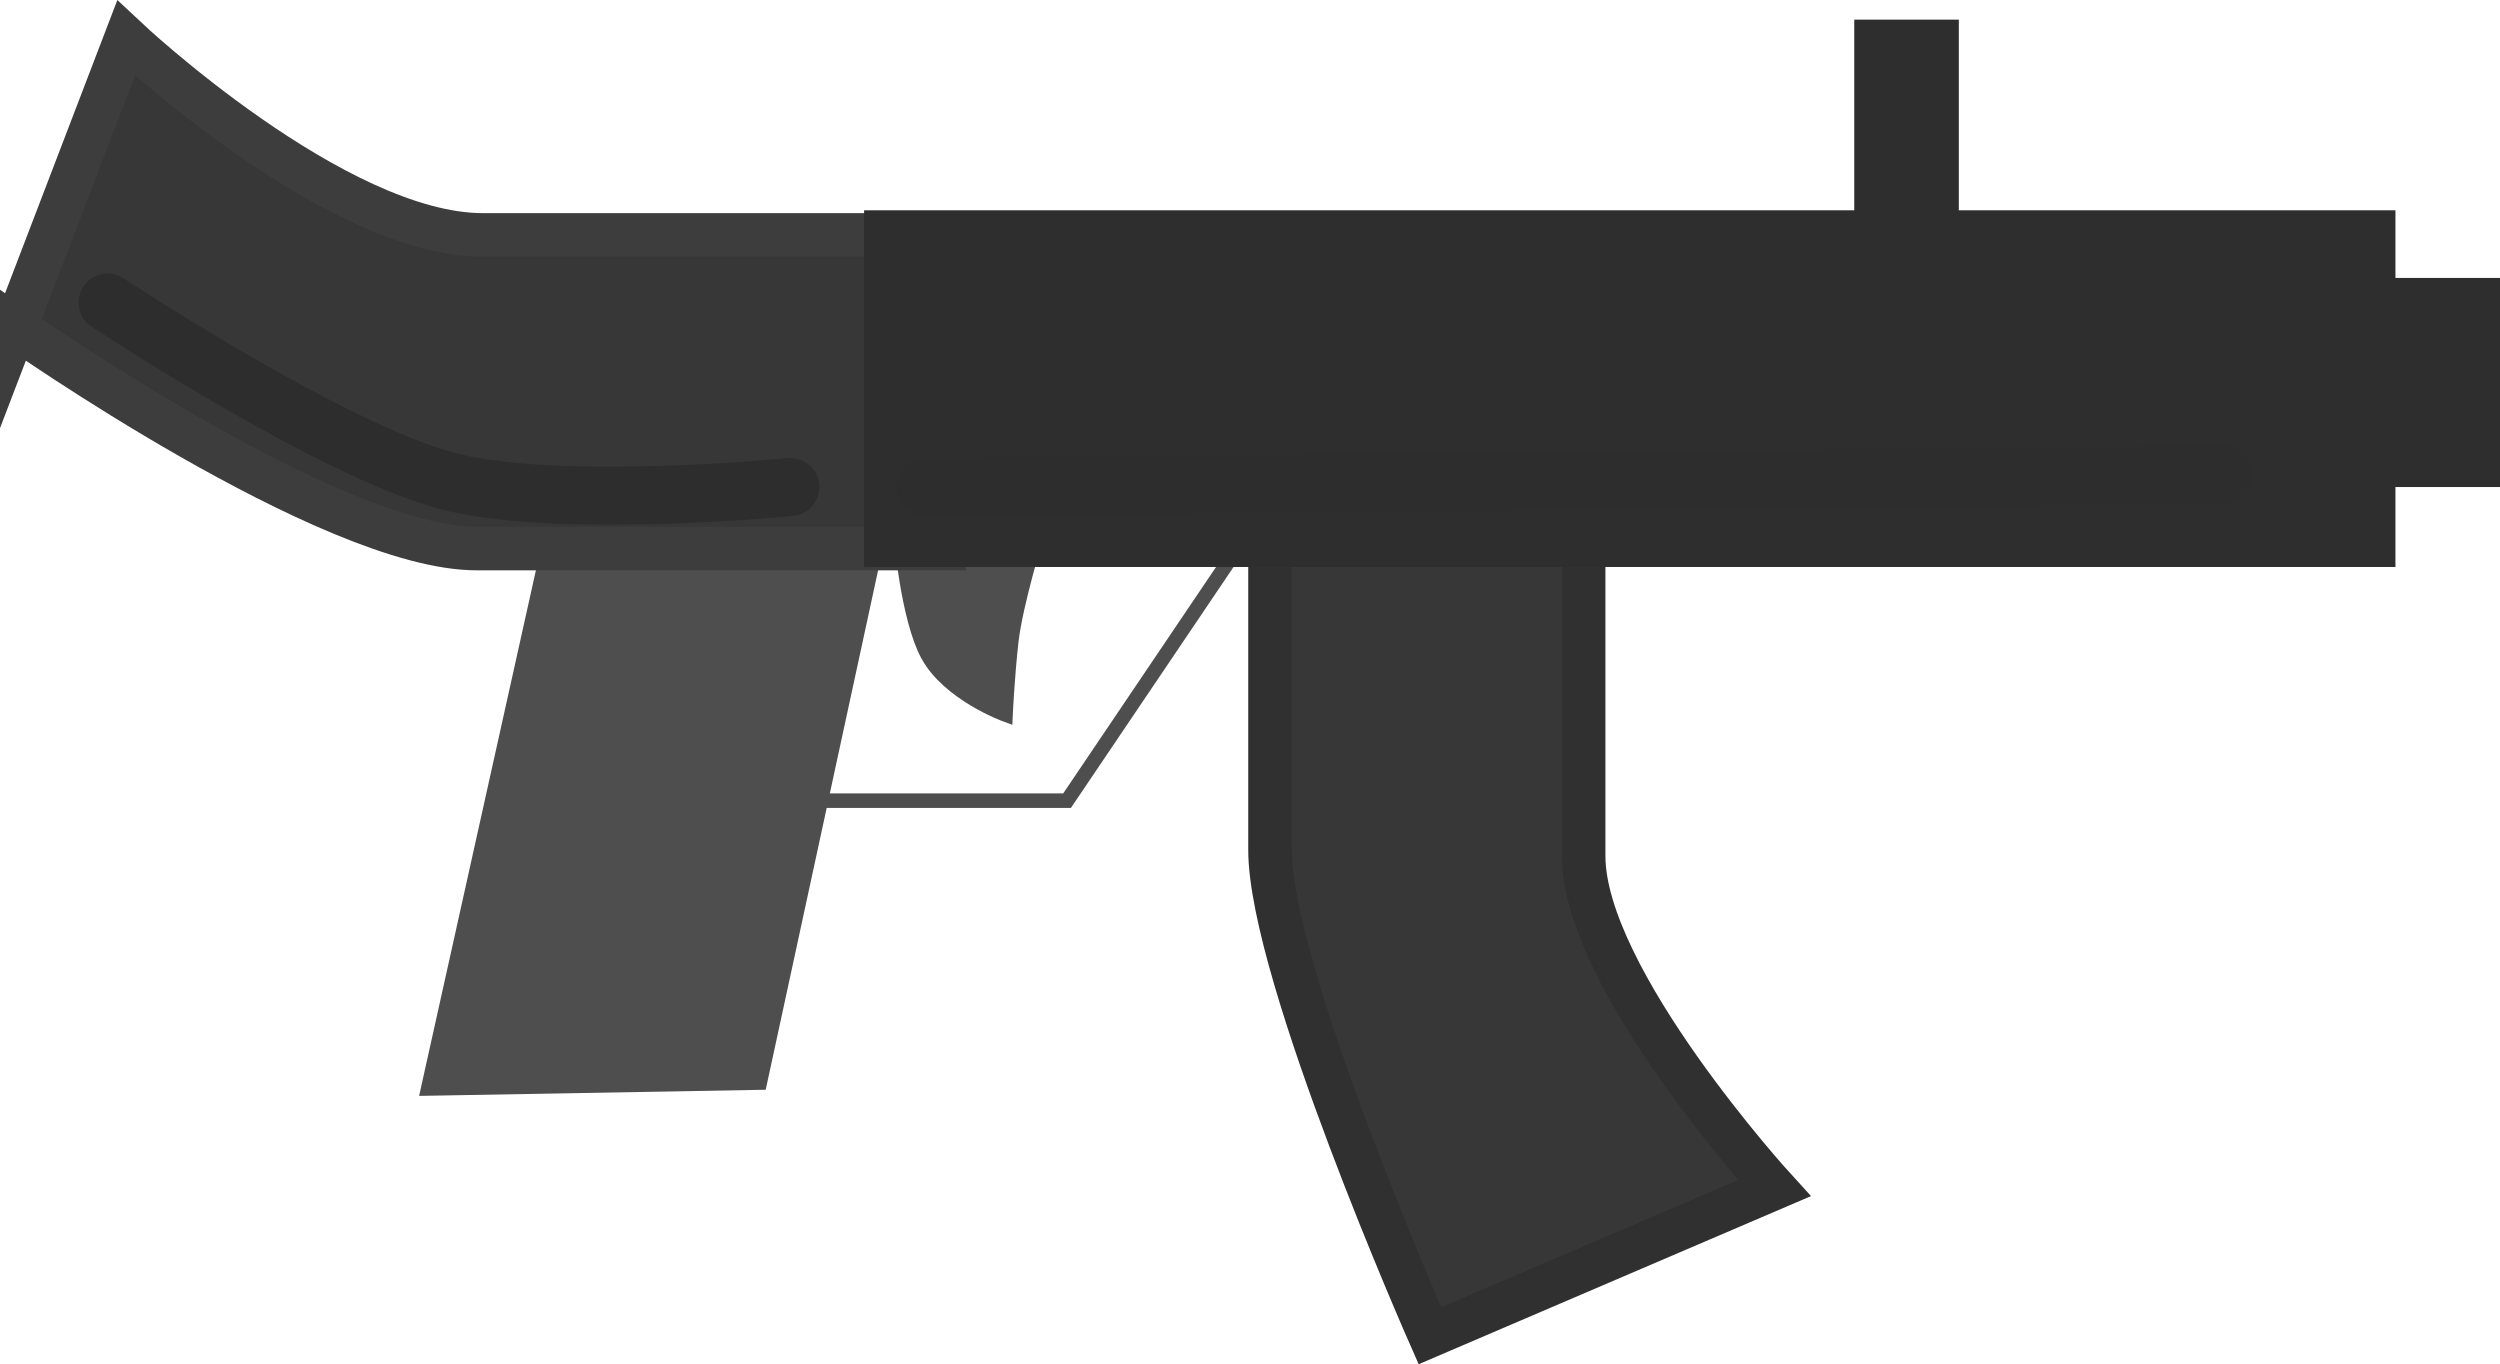 <svg version="1.1" xmlns="http://www.w3.org/2000/svg" xmlns:xlink="http://www.w3.org/1999/xlink" width="86.153" height="47.013" viewBox="0,0,86.153,47.013"><g transform="translate(-259.753,-156.646)"><g data-paper-data="{&quot;isPaintingLayer&quot;:true}" fill-rule="nonzero" stroke-linejoin="miter" stroke-miterlimit="10" stroke-dasharray="" stroke-dashoffset="0" style="mix-blend-mode: normal"><path d="M295.465,175.125c0,0 -0.716,2.348 -0.86,3.602c-0.139,1.218 -0.2,2.545 -0.2,2.545c0,0 -1.955,-0.714 -2.683,-2.061c-0.682,-1.261 -0.92,-4.085 -0.92,-4.085z" fill="#4e4e4e" stroke="#4e4e4e" stroke-width="0.5" stroke-linecap="round"/><path d="M302.247,175.761l-5.722,8.477h-10.809" fill="none" stroke="#4e4e4e" stroke-width="0.5" stroke-linecap="round"/><path d="M323.653,164.741v-7.418h3.603v7.418z" fill="#2e2e2e" stroke="none" stroke-width="0" stroke-linecap="butt"/><path d="M274.196,194.412l6.358,-28.612h11.732l-6.146,28.4z" fill="#4e4e4e" stroke="none" stroke-width="0" stroke-linecap="butt"/><path d="M260.283,167.92l3.815,-9.961c0,0 7.208,6.782 12.292,6.782c5.226,0 15.895,0 15.895,0v10.809c0,0 -10.849,0 -16.107,0c-5.047,0 -15.895,-7.63 -15.895,-7.63z" fill="#373737" stroke="#3d3d3d" stroke-width="1.5" stroke-linecap="butt"/><path d="M309.029,202.677c0,0 -5.51,-12.47 -5.51,-16.743c0,-4.203 0,-12.504 0,-12.504h10.809c0,0 0,8.477 0,12.716c0,4.239 6.57,11.445 6.57,11.445z" fill="#373737" stroke="#303030" stroke-width="1.5" stroke-linecap="butt"/><path d="M289.531,176.185v-12.292h52.772v12.292z" fill="#2e2e2e" stroke="none" stroke-width="0" stroke-linecap="butt"/><path d="M339.124,173.43v-7.206h6.782v7.206z" fill="#2e2e2e" stroke="none" stroke-width="0" stroke-linecap="butt"/><path d="M291.65,173.43l44.719,-0.424" fill="none" stroke="#2d2d2d" stroke-width="2" stroke-linecap="round"/><path d="M286.987,173.43c0,0 -8.077,0.801 -11.866,-0.223c-4.037,-1.091 -11.659,-6.136 -11.659,-6.136" fill="none" stroke="#2d2d2d" stroke-width="2" stroke-linecap="round"/></g></g></svg>
